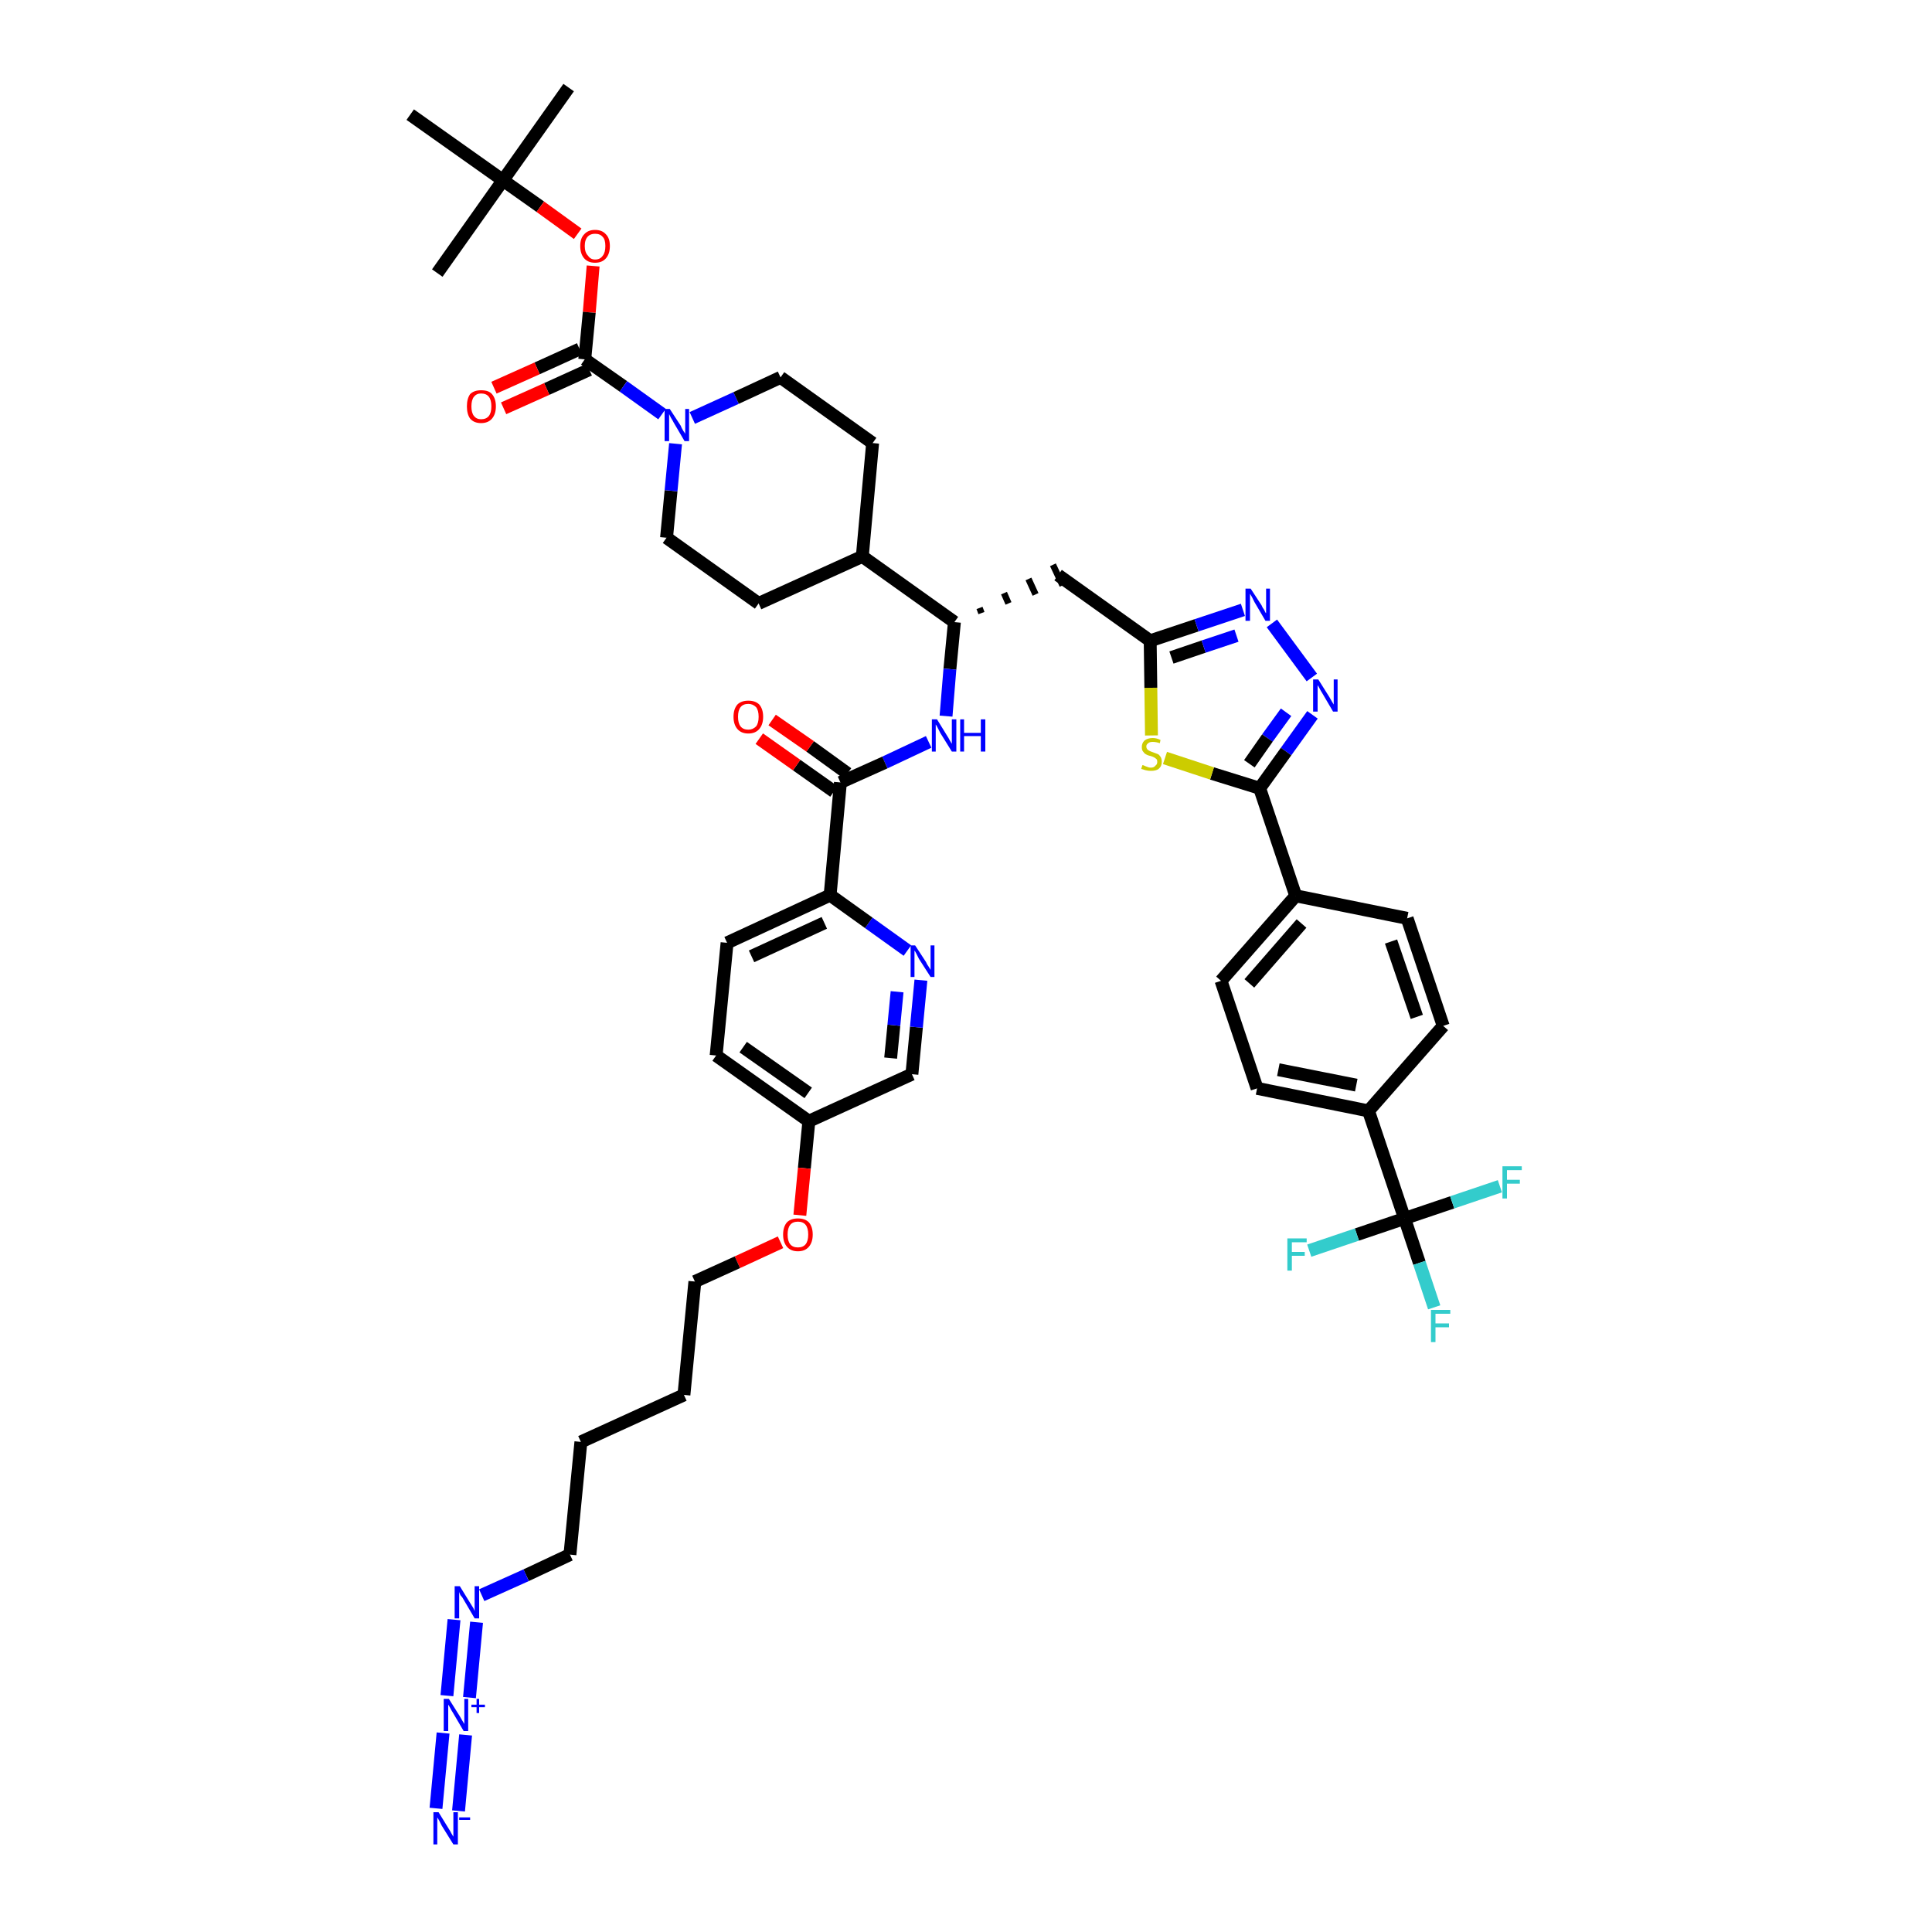 <?xml version='1.0' encoding='iso-8859-1'?>
<svg version='1.1' baseProfile='full'
              xmlns='http://www.w3.org/2000/svg'
                      xmlns:rdkit='http://www.rdkit.org/xml'
                      xmlns:xlink='http://www.w3.org/1999/xlink'
                  xml:space='preserve'
width='300px' height='300px' viewBox='0 0 300 300'>
<!-- END OF HEADER -->
<path class='bond-0 atom-0 atom-1' d='M 88.3,13.6 L 78.1,28.0' style='fill:none;fill-rule:evenodd;stroke:#000000;stroke-width:2.0px;stroke-linecap:butt;stroke-linejoin:miter;stroke-opacity:1' />
<path class='bond-1 atom-1 atom-2' d='M 78.1,28.0 L 67.9,42.4' style='fill:none;fill-rule:evenodd;stroke:#000000;stroke-width:2.0px;stroke-linecap:butt;stroke-linejoin:miter;stroke-opacity:1' />
<path class='bond-2 atom-1 atom-3' d='M 78.1,28.0 L 63.7,17.8' style='fill:none;fill-rule:evenodd;stroke:#000000;stroke-width:2.0px;stroke-linecap:butt;stroke-linejoin:miter;stroke-opacity:1' />
<path class='bond-3 atom-1 atom-4' d='M 78.1,28.0 L 83.9,32.1' style='fill:none;fill-rule:evenodd;stroke:#000000;stroke-width:2.0px;stroke-linecap:butt;stroke-linejoin:miter;stroke-opacity:1' />
<path class='bond-3 atom-1 atom-4' d='M 83.9,32.1 L 89.7,36.3' style='fill:none;fill-rule:evenodd;stroke:#FF0000;stroke-width:2.0px;stroke-linecap:butt;stroke-linejoin:miter;stroke-opacity:1' />
<path class='bond-4 atom-4 atom-5' d='M 92.1,41.3 L 91.5,48.5' style='fill:none;fill-rule:evenodd;stroke:#FF0000;stroke-width:2.0px;stroke-linecap:butt;stroke-linejoin:miter;stroke-opacity:1' />
<path class='bond-4 atom-4 atom-5' d='M 91.5,48.5 L 90.8,55.8' style='fill:none;fill-rule:evenodd;stroke:#000000;stroke-width:2.0px;stroke-linecap:butt;stroke-linejoin:miter;stroke-opacity:1' />
<path class='bond-5 atom-5 atom-6' d='M 90.0,54.2 L 83.4,57.2' style='fill:none;fill-rule:evenodd;stroke:#000000;stroke-width:2.0px;stroke-linecap:butt;stroke-linejoin:miter;stroke-opacity:1' />
<path class='bond-5 atom-5 atom-6' d='M 83.4,57.2 L 76.7,60.2' style='fill:none;fill-rule:evenodd;stroke:#FF0000;stroke-width:2.0px;stroke-linecap:butt;stroke-linejoin:miter;stroke-opacity:1' />
<path class='bond-5 atom-5 atom-6' d='M 91.5,57.4 L 84.9,60.4' style='fill:none;fill-rule:evenodd;stroke:#000000;stroke-width:2.0px;stroke-linecap:butt;stroke-linejoin:miter;stroke-opacity:1' />
<path class='bond-5 atom-5 atom-6' d='M 84.9,60.4 L 78.2,63.4' style='fill:none;fill-rule:evenodd;stroke:#FF0000;stroke-width:2.0px;stroke-linecap:butt;stroke-linejoin:miter;stroke-opacity:1' />
<path class='bond-6 atom-5 atom-7' d='M 90.8,55.8 L 96.8,60.0' style='fill:none;fill-rule:evenodd;stroke:#000000;stroke-width:2.0px;stroke-linecap:butt;stroke-linejoin:miter;stroke-opacity:1' />
<path class='bond-6 atom-5 atom-7' d='M 96.8,60.0 L 102.8,64.3' style='fill:none;fill-rule:evenodd;stroke:#0000FF;stroke-width:2.0px;stroke-linecap:butt;stroke-linejoin:miter;stroke-opacity:1' />
<path class='bond-7 atom-7 atom-8' d='M 107.5,64.9 L 114.3,61.8' style='fill:none;fill-rule:evenodd;stroke:#0000FF;stroke-width:2.0px;stroke-linecap:butt;stroke-linejoin:miter;stroke-opacity:1' />
<path class='bond-7 atom-7 atom-8' d='M 114.3,61.8 L 121.2,58.6' style='fill:none;fill-rule:evenodd;stroke:#000000;stroke-width:2.0px;stroke-linecap:butt;stroke-linejoin:miter;stroke-opacity:1' />
<path class='bond-46 atom-46 atom-7' d='M 103.5,83.5 L 104.2,76.2' style='fill:none;fill-rule:evenodd;stroke:#000000;stroke-width:2.0px;stroke-linecap:butt;stroke-linejoin:miter;stroke-opacity:1' />
<path class='bond-46 atom-46 atom-7' d='M 104.2,76.2 L 104.9,68.9' style='fill:none;fill-rule:evenodd;stroke:#0000FF;stroke-width:2.0px;stroke-linecap:butt;stroke-linejoin:miter;stroke-opacity:1' />
<path class='bond-8 atom-8 atom-9' d='M 121.2,58.6 L 135.5,68.8' style='fill:none;fill-rule:evenodd;stroke:#000000;stroke-width:2.0px;stroke-linecap:butt;stroke-linejoin:miter;stroke-opacity:1' />
<path class='bond-9 atom-9 atom-10' d='M 135.5,68.8 L 133.9,86.4' style='fill:none;fill-rule:evenodd;stroke:#000000;stroke-width:2.0px;stroke-linecap:butt;stroke-linejoin:miter;stroke-opacity:1' />
<path class='bond-10 atom-10 atom-11' d='M 133.9,86.4 L 148.2,96.6' style='fill:none;fill-rule:evenodd;stroke:#000000;stroke-width:2.0px;stroke-linecap:butt;stroke-linejoin:miter;stroke-opacity:1' />
<path class='bond-44 atom-10 atom-45' d='M 133.9,86.4 L 117.8,93.7' style='fill:none;fill-rule:evenodd;stroke:#000000;stroke-width:2.0px;stroke-linecap:butt;stroke-linejoin:miter;stroke-opacity:1' />
<path class='bond-11 atom-11 atom-12' d='M 152.4,95.2 L 152.1,94.4' style='fill:none;fill-rule:evenodd;stroke:#000000;stroke-width:1.0px;stroke-linecap:butt;stroke-linejoin:miter;stroke-opacity:1' />
<path class='bond-11 atom-11 atom-12' d='M 156.6,93.7 L 155.9,92.1' style='fill:none;fill-rule:evenodd;stroke:#000000;stroke-width:1.0px;stroke-linecap:butt;stroke-linejoin:miter;stroke-opacity:1' />
<path class='bond-11 atom-11 atom-12' d='M 160.8,92.3 L 159.7,89.9' style='fill:none;fill-rule:evenodd;stroke:#000000;stroke-width:1.0px;stroke-linecap:butt;stroke-linejoin:miter;stroke-opacity:1' />
<path class='bond-11 atom-11 atom-12' d='M 165.0,90.9 L 163.5,87.7' style='fill:none;fill-rule:evenodd;stroke:#000000;stroke-width:1.0px;stroke-linecap:butt;stroke-linejoin:miter;stroke-opacity:1' />
<path class='bond-27 atom-11 atom-28' d='M 148.2,96.6 L 147.5,103.9' style='fill:none;fill-rule:evenodd;stroke:#000000;stroke-width:2.0px;stroke-linecap:butt;stroke-linejoin:miter;stroke-opacity:1' />
<path class='bond-27 atom-11 atom-28' d='M 147.5,103.9 L 146.9,111.2' style='fill:none;fill-rule:evenodd;stroke:#0000FF;stroke-width:2.0px;stroke-linecap:butt;stroke-linejoin:miter;stroke-opacity:1' />
<path class='bond-12 atom-12 atom-13' d='M 164.3,89.3 L 178.6,99.5' style='fill:none;fill-rule:evenodd;stroke:#000000;stroke-width:2.0px;stroke-linecap:butt;stroke-linejoin:miter;stroke-opacity:1' />
<path class='bond-13 atom-13 atom-14' d='M 178.6,99.5 L 185.8,97.1' style='fill:none;fill-rule:evenodd;stroke:#000000;stroke-width:2.0px;stroke-linecap:butt;stroke-linejoin:miter;stroke-opacity:1' />
<path class='bond-13 atom-13 atom-14' d='M 185.8,97.1 L 193.0,94.7' style='fill:none;fill-rule:evenodd;stroke:#0000FF;stroke-width:2.0px;stroke-linecap:butt;stroke-linejoin:miter;stroke-opacity:1' />
<path class='bond-13 atom-13 atom-14' d='M 181.9,102.1 L 186.9,100.4' style='fill:none;fill-rule:evenodd;stroke:#000000;stroke-width:2.0px;stroke-linecap:butt;stroke-linejoin:miter;stroke-opacity:1' />
<path class='bond-13 atom-13 atom-14' d='M 186.9,100.4 L 192.0,98.7' style='fill:none;fill-rule:evenodd;stroke:#0000FF;stroke-width:2.0px;stroke-linecap:butt;stroke-linejoin:miter;stroke-opacity:1' />
<path class='bond-47 atom-27 atom-13' d='M 178.8,114.2 L 178.7,106.8' style='fill:none;fill-rule:evenodd;stroke:#CCCC00;stroke-width:2.0px;stroke-linecap:butt;stroke-linejoin:miter;stroke-opacity:1' />
<path class='bond-47 atom-27 atom-13' d='M 178.7,106.8 L 178.6,99.5' style='fill:none;fill-rule:evenodd;stroke:#000000;stroke-width:2.0px;stroke-linecap:butt;stroke-linejoin:miter;stroke-opacity:1' />
<path class='bond-14 atom-14 atom-15' d='M 197.5,96.8 L 203.7,105.2' style='fill:none;fill-rule:evenodd;stroke:#0000FF;stroke-width:2.0px;stroke-linecap:butt;stroke-linejoin:miter;stroke-opacity:1' />
<path class='bond-15 atom-15 atom-16' d='M 203.8,111.0 L 199.7,116.7' style='fill:none;fill-rule:evenodd;stroke:#0000FF;stroke-width:2.0px;stroke-linecap:butt;stroke-linejoin:miter;stroke-opacity:1' />
<path class='bond-15 atom-15 atom-16' d='M 199.7,116.7 L 195.6,122.4' style='fill:none;fill-rule:evenodd;stroke:#000000;stroke-width:2.0px;stroke-linecap:butt;stroke-linejoin:miter;stroke-opacity:1' />
<path class='bond-15 atom-15 atom-16' d='M 199.7,110.6 L 196.8,114.6' style='fill:none;fill-rule:evenodd;stroke:#0000FF;stroke-width:2.0px;stroke-linecap:butt;stroke-linejoin:miter;stroke-opacity:1' />
<path class='bond-15 atom-15 atom-16' d='M 196.8,114.6 L 194.0,118.6' style='fill:none;fill-rule:evenodd;stroke:#000000;stroke-width:2.0px;stroke-linecap:butt;stroke-linejoin:miter;stroke-opacity:1' />
<path class='bond-16 atom-16 atom-17' d='M 195.6,122.4 L 201.2,139.1' style='fill:none;fill-rule:evenodd;stroke:#000000;stroke-width:2.0px;stroke-linecap:butt;stroke-linejoin:miter;stroke-opacity:1' />
<path class='bond-26 atom-16 atom-27' d='M 195.6,122.4 L 188.2,120.1' style='fill:none;fill-rule:evenodd;stroke:#000000;stroke-width:2.0px;stroke-linecap:butt;stroke-linejoin:miter;stroke-opacity:1' />
<path class='bond-26 atom-16 atom-27' d='M 188.2,120.1 L 180.9,117.7' style='fill:none;fill-rule:evenodd;stroke:#CCCC00;stroke-width:2.0px;stroke-linecap:butt;stroke-linejoin:miter;stroke-opacity:1' />
<path class='bond-17 atom-17 atom-18' d='M 201.2,139.1 L 189.6,152.3' style='fill:none;fill-rule:evenodd;stroke:#000000;stroke-width:2.0px;stroke-linecap:butt;stroke-linejoin:miter;stroke-opacity:1' />
<path class='bond-17 atom-17 atom-18' d='M 202.1,143.4 L 194.0,152.7' style='fill:none;fill-rule:evenodd;stroke:#000000;stroke-width:2.0px;stroke-linecap:butt;stroke-linejoin:miter;stroke-opacity:1' />
<path class='bond-49 atom-26 atom-17' d='M 218.5,142.6 L 201.2,139.1' style='fill:none;fill-rule:evenodd;stroke:#000000;stroke-width:2.0px;stroke-linecap:butt;stroke-linejoin:miter;stroke-opacity:1' />
<path class='bond-18 atom-18 atom-19' d='M 189.6,152.3 L 195.2,169.0' style='fill:none;fill-rule:evenodd;stroke:#000000;stroke-width:2.0px;stroke-linecap:butt;stroke-linejoin:miter;stroke-opacity:1' />
<path class='bond-19 atom-19 atom-20' d='M 195.2,169.0 L 212.5,172.5' style='fill:none;fill-rule:evenodd;stroke:#000000;stroke-width:2.0px;stroke-linecap:butt;stroke-linejoin:miter;stroke-opacity:1' />
<path class='bond-19 atom-19 atom-20' d='M 198.5,166.1 L 210.6,168.5' style='fill:none;fill-rule:evenodd;stroke:#000000;stroke-width:2.0px;stroke-linecap:butt;stroke-linejoin:miter;stroke-opacity:1' />
<path class='bond-20 atom-20 atom-21' d='M 212.5,172.5 L 218.1,189.2' style='fill:none;fill-rule:evenodd;stroke:#000000;stroke-width:2.0px;stroke-linecap:butt;stroke-linejoin:miter;stroke-opacity:1' />
<path class='bond-24 atom-20 atom-25' d='M 212.5,172.5 L 224.1,159.3' style='fill:none;fill-rule:evenodd;stroke:#000000;stroke-width:2.0px;stroke-linecap:butt;stroke-linejoin:miter;stroke-opacity:1' />
<path class='bond-21 atom-21 atom-22' d='M 218.1,189.2 L 220.4,196.1' style='fill:none;fill-rule:evenodd;stroke:#000000;stroke-width:2.0px;stroke-linecap:butt;stroke-linejoin:miter;stroke-opacity:1' />
<path class='bond-21 atom-21 atom-22' d='M 220.4,196.1 L 222.7,203.0' style='fill:none;fill-rule:evenodd;stroke:#33CCCC;stroke-width:2.0px;stroke-linecap:butt;stroke-linejoin:miter;stroke-opacity:1' />
<path class='bond-22 atom-21 atom-23' d='M 218.1,189.2 L 210.7,191.7' style='fill:none;fill-rule:evenodd;stroke:#000000;stroke-width:2.0px;stroke-linecap:butt;stroke-linejoin:miter;stroke-opacity:1' />
<path class='bond-22 atom-21 atom-23' d='M 210.7,191.7 L 203.3,194.2' style='fill:none;fill-rule:evenodd;stroke:#33CCCC;stroke-width:2.0px;stroke-linecap:butt;stroke-linejoin:miter;stroke-opacity:1' />
<path class='bond-23 atom-21 atom-24' d='M 218.1,189.2 L 225.5,186.7' style='fill:none;fill-rule:evenodd;stroke:#000000;stroke-width:2.0px;stroke-linecap:butt;stroke-linejoin:miter;stroke-opacity:1' />
<path class='bond-23 atom-21 atom-24' d='M 225.5,186.7 L 232.9,184.2' style='fill:none;fill-rule:evenodd;stroke:#33CCCC;stroke-width:2.0px;stroke-linecap:butt;stroke-linejoin:miter;stroke-opacity:1' />
<path class='bond-25 atom-25 atom-26' d='M 224.1,159.3 L 218.5,142.6' style='fill:none;fill-rule:evenodd;stroke:#000000;stroke-width:2.0px;stroke-linecap:butt;stroke-linejoin:miter;stroke-opacity:1' />
<path class='bond-25 atom-25 atom-26' d='M 220.0,157.9 L 216.0,146.2' style='fill:none;fill-rule:evenodd;stroke:#000000;stroke-width:2.0px;stroke-linecap:butt;stroke-linejoin:miter;stroke-opacity:1' />
<path class='bond-28 atom-28 atom-29' d='M 144.2,115.2 L 137.4,118.4' style='fill:none;fill-rule:evenodd;stroke:#0000FF;stroke-width:2.0px;stroke-linecap:butt;stroke-linejoin:miter;stroke-opacity:1' />
<path class='bond-28 atom-28 atom-29' d='M 137.4,118.4 L 130.5,121.5' style='fill:none;fill-rule:evenodd;stroke:#000000;stroke-width:2.0px;stroke-linecap:butt;stroke-linejoin:miter;stroke-opacity:1' />
<path class='bond-29 atom-29 atom-30' d='M 131.6,120.1 L 125.8,115.9' style='fill:none;fill-rule:evenodd;stroke:#000000;stroke-width:2.0px;stroke-linecap:butt;stroke-linejoin:miter;stroke-opacity:1' />
<path class='bond-29 atom-29 atom-30' d='M 125.8,115.9 L 119.9,111.8' style='fill:none;fill-rule:evenodd;stroke:#FF0000;stroke-width:2.0px;stroke-linecap:butt;stroke-linejoin:miter;stroke-opacity:1' />
<path class='bond-29 atom-29 atom-30' d='M 129.5,122.9 L 123.7,118.8' style='fill:none;fill-rule:evenodd;stroke:#000000;stroke-width:2.0px;stroke-linecap:butt;stroke-linejoin:miter;stroke-opacity:1' />
<path class='bond-29 atom-29 atom-30' d='M 123.7,118.8 L 117.9,114.7' style='fill:none;fill-rule:evenodd;stroke:#FF0000;stroke-width:2.0px;stroke-linecap:butt;stroke-linejoin:miter;stroke-opacity:1' />
<path class='bond-30 atom-29 atom-31' d='M 130.5,121.5 L 128.9,139.0' style='fill:none;fill-rule:evenodd;stroke:#000000;stroke-width:2.0px;stroke-linecap:butt;stroke-linejoin:miter;stroke-opacity:1' />
<path class='bond-31 atom-31 atom-32' d='M 128.9,139.0 L 112.9,146.4' style='fill:none;fill-rule:evenodd;stroke:#000000;stroke-width:2.0px;stroke-linecap:butt;stroke-linejoin:miter;stroke-opacity:1' />
<path class='bond-31 atom-31 atom-32' d='M 128.0,143.3 L 116.7,148.5' style='fill:none;fill-rule:evenodd;stroke:#000000;stroke-width:2.0px;stroke-linecap:butt;stroke-linejoin:miter;stroke-opacity:1' />
<path class='bond-48 atom-44 atom-31' d='M 140.9,147.6 L 134.9,143.3' style='fill:none;fill-rule:evenodd;stroke:#0000FF;stroke-width:2.0px;stroke-linecap:butt;stroke-linejoin:miter;stroke-opacity:1' />
<path class='bond-48 atom-44 atom-31' d='M 134.9,143.3 L 128.9,139.0' style='fill:none;fill-rule:evenodd;stroke:#000000;stroke-width:2.0px;stroke-linecap:butt;stroke-linejoin:miter;stroke-opacity:1' />
<path class='bond-32 atom-32 atom-33' d='M 112.9,146.4 L 111.2,163.9' style='fill:none;fill-rule:evenodd;stroke:#000000;stroke-width:2.0px;stroke-linecap:butt;stroke-linejoin:miter;stroke-opacity:1' />
<path class='bond-33 atom-33 atom-34' d='M 111.2,163.9 L 125.6,174.1' style='fill:none;fill-rule:evenodd;stroke:#000000;stroke-width:2.0px;stroke-linecap:butt;stroke-linejoin:miter;stroke-opacity:1' />
<path class='bond-33 atom-33 atom-34' d='M 115.4,162.6 L 125.5,169.7' style='fill:none;fill-rule:evenodd;stroke:#000000;stroke-width:2.0px;stroke-linecap:butt;stroke-linejoin:miter;stroke-opacity:1' />
<path class='bond-34 atom-34 atom-35' d='M 125.6,174.1 L 124.9,181.4' style='fill:none;fill-rule:evenodd;stroke:#000000;stroke-width:2.0px;stroke-linecap:butt;stroke-linejoin:miter;stroke-opacity:1' />
<path class='bond-34 atom-34 atom-35' d='M 124.9,181.4 L 124.2,188.7' style='fill:none;fill-rule:evenodd;stroke:#FF0000;stroke-width:2.0px;stroke-linecap:butt;stroke-linejoin:miter;stroke-opacity:1' />
<path class='bond-42 atom-34 atom-43' d='M 125.6,174.1 L 141.6,166.8' style='fill:none;fill-rule:evenodd;stroke:#000000;stroke-width:2.0px;stroke-linecap:butt;stroke-linejoin:miter;stroke-opacity:1' />
<path class='bond-35 atom-35 atom-36' d='M 121.2,192.9 L 114.5,196.0' style='fill:none;fill-rule:evenodd;stroke:#FF0000;stroke-width:2.0px;stroke-linecap:butt;stroke-linejoin:miter;stroke-opacity:1' />
<path class='bond-35 atom-35 atom-36' d='M 114.5,196.0 L 107.9,199.0' style='fill:none;fill-rule:evenodd;stroke:#000000;stroke-width:2.0px;stroke-linecap:butt;stroke-linejoin:miter;stroke-opacity:1' />
<path class='bond-36 atom-36 atom-37' d='M 107.9,199.0 L 106.2,216.6' style='fill:none;fill-rule:evenodd;stroke:#000000;stroke-width:2.0px;stroke-linecap:butt;stroke-linejoin:miter;stroke-opacity:1' />
<path class='bond-37 atom-37 atom-38' d='M 106.2,216.6 L 90.2,223.9' style='fill:none;fill-rule:evenodd;stroke:#000000;stroke-width:2.0px;stroke-linecap:butt;stroke-linejoin:miter;stroke-opacity:1' />
<path class='bond-38 atom-38 atom-39' d='M 90.2,223.9 L 88.5,241.4' style='fill:none;fill-rule:evenodd;stroke:#000000;stroke-width:2.0px;stroke-linecap:butt;stroke-linejoin:miter;stroke-opacity:1' />
<path class='bond-39 atom-39 atom-40' d='M 88.5,241.4 L 81.7,244.6' style='fill:none;fill-rule:evenodd;stroke:#000000;stroke-width:2.0px;stroke-linecap:butt;stroke-linejoin:miter;stroke-opacity:1' />
<path class='bond-39 atom-39 atom-40' d='M 81.7,244.6 L 74.8,247.7' style='fill:none;fill-rule:evenodd;stroke:#0000FF;stroke-width:2.0px;stroke-linecap:butt;stroke-linejoin:miter;stroke-opacity:1' />
<path class='bond-40 atom-40 atom-41' d='M 70.5,251.5 L 69.4,263.3' style='fill:none;fill-rule:evenodd;stroke:#0000FF;stroke-width:2.0px;stroke-linecap:butt;stroke-linejoin:miter;stroke-opacity:1' />
<path class='bond-40 atom-40 atom-41' d='M 74.0,251.9 L 72.9,263.6' style='fill:none;fill-rule:evenodd;stroke:#0000FF;stroke-width:2.0px;stroke-linecap:butt;stroke-linejoin:miter;stroke-opacity:1' />
<path class='bond-41 atom-41 atom-42' d='M 68.8,269.1 L 67.7,280.8' style='fill:none;fill-rule:evenodd;stroke:#0000FF;stroke-width:2.0px;stroke-linecap:butt;stroke-linejoin:miter;stroke-opacity:1' />
<path class='bond-41 atom-41 atom-42' d='M 72.3,269.4 L 71.2,281.2' style='fill:none;fill-rule:evenodd;stroke:#0000FF;stroke-width:2.0px;stroke-linecap:butt;stroke-linejoin:miter;stroke-opacity:1' />
<path class='bond-43 atom-43 atom-44' d='M 141.6,166.8 L 142.3,159.5' style='fill:none;fill-rule:evenodd;stroke:#000000;stroke-width:2.0px;stroke-linecap:butt;stroke-linejoin:miter;stroke-opacity:1' />
<path class='bond-43 atom-43 atom-44' d='M 142.3,159.5 L 143.0,152.2' style='fill:none;fill-rule:evenodd;stroke:#0000FF;stroke-width:2.0px;stroke-linecap:butt;stroke-linejoin:miter;stroke-opacity:1' />
<path class='bond-43 atom-43 atom-44' d='M 138.3,164.3 L 138.8,159.2' style='fill:none;fill-rule:evenodd;stroke:#000000;stroke-width:2.0px;stroke-linecap:butt;stroke-linejoin:miter;stroke-opacity:1' />
<path class='bond-43 atom-43 atom-44' d='M 138.8,159.2 L 139.3,154.0' style='fill:none;fill-rule:evenodd;stroke:#0000FF;stroke-width:2.0px;stroke-linecap:butt;stroke-linejoin:miter;stroke-opacity:1' />
<path class='bond-45 atom-45 atom-46' d='M 117.8,93.7 L 103.5,83.5' style='fill:none;fill-rule:evenodd;stroke:#000000;stroke-width:2.0px;stroke-linecap:butt;stroke-linejoin:miter;stroke-opacity:1' />
<path  class='atom-4' d='M 90.1 38.2
Q 90.1 37.0, 90.7 36.4
Q 91.3 35.7, 92.4 35.7
Q 93.5 35.7, 94.1 36.4
Q 94.7 37.0, 94.7 38.2
Q 94.7 39.4, 94.1 40.1
Q 93.5 40.8, 92.4 40.8
Q 91.3 40.8, 90.7 40.1
Q 90.1 39.4, 90.1 38.2
M 92.4 40.3
Q 93.2 40.3, 93.6 39.7
Q 94.0 39.2, 94.0 38.2
Q 94.0 37.2, 93.6 36.8
Q 93.2 36.3, 92.4 36.3
Q 91.7 36.3, 91.3 36.7
Q 90.8 37.2, 90.8 38.2
Q 90.8 39.2, 91.3 39.7
Q 91.7 40.3, 92.4 40.3
' fill='#FF0000'/>
<path  class='atom-6' d='M 72.5 63.1
Q 72.5 61.9, 73.0 61.2
Q 73.6 60.6, 74.7 60.6
Q 75.9 60.6, 76.4 61.2
Q 77.0 61.9, 77.0 63.1
Q 77.0 64.3, 76.4 65.0
Q 75.8 65.7, 74.7 65.7
Q 73.6 65.7, 73.0 65.0
Q 72.5 64.3, 72.5 63.1
M 74.7 65.1
Q 75.5 65.1, 75.9 64.6
Q 76.3 64.1, 76.3 63.1
Q 76.3 62.1, 75.9 61.6
Q 75.5 61.1, 74.7 61.1
Q 74.0 61.1, 73.6 61.6
Q 73.2 62.1, 73.2 63.1
Q 73.2 64.1, 73.6 64.6
Q 74.0 65.1, 74.7 65.1
' fill='#FF0000'/>
<path  class='atom-7' d='M 104.0 63.5
L 105.7 66.1
Q 105.8 66.4, 106.1 66.9
Q 106.4 67.3, 106.4 67.4
L 106.4 63.5
L 107.0 63.5
L 107.0 68.5
L 106.3 68.5
L 104.6 65.6
Q 104.4 65.2, 104.2 64.9
Q 104.0 64.5, 103.9 64.3
L 103.9 68.5
L 103.2 68.5
L 103.2 63.5
L 104.0 63.5
' fill='#0000FF'/>
<path  class='atom-14' d='M 194.2 91.4
L 195.9 94.0
Q 196.0 94.3, 196.3 94.7
Q 196.5 95.2, 196.6 95.2
L 196.6 91.4
L 197.2 91.4
L 197.2 96.4
L 196.5 96.4
L 194.8 93.5
Q 194.6 93.1, 194.4 92.7
Q 194.2 92.4, 194.1 92.2
L 194.1 96.4
L 193.4 96.4
L 193.4 91.4
L 194.2 91.4
' fill='#0000FF'/>
<path  class='atom-15' d='M 204.7 105.5
L 206.4 108.2
Q 206.5 108.4, 206.8 108.9
Q 207.1 109.4, 207.1 109.4
L 207.1 105.5
L 207.7 105.5
L 207.7 110.5
L 207.0 110.5
L 205.3 107.6
Q 205.1 107.3, 204.9 106.9
Q 204.7 106.5, 204.6 106.4
L 204.6 110.5
L 203.9 110.5
L 203.9 105.5
L 204.7 105.5
' fill='#0000FF'/>
<path  class='atom-22' d='M 222.2 203.4
L 225.2 203.4
L 225.2 204.0
L 222.9 204.0
L 222.9 205.5
L 225.0 205.5
L 225.0 206.1
L 222.9 206.1
L 222.9 208.4
L 222.2 208.4
L 222.2 203.4
' fill='#33CCCC'/>
<path  class='atom-23' d='M 199.9 192.3
L 202.9 192.3
L 202.9 192.9
L 200.6 192.9
L 200.6 194.4
L 202.6 194.4
L 202.6 195.0
L 200.6 195.0
L 200.6 197.3
L 199.9 197.3
L 199.9 192.3
' fill='#33CCCC'/>
<path  class='atom-24' d='M 233.3 181.1
L 236.3 181.1
L 236.3 181.7
L 234.0 181.7
L 234.0 183.2
L 236.0 183.2
L 236.0 183.8
L 234.0 183.8
L 234.0 186.1
L 233.3 186.1
L 233.3 181.1
' fill='#33CCCC'/>
<path  class='atom-27' d='M 177.4 118.8
Q 177.5 118.8, 177.7 118.9
Q 177.9 119.0, 178.2 119.1
Q 178.4 119.2, 178.7 119.2
Q 179.2 119.2, 179.4 118.9
Q 179.7 118.7, 179.7 118.3
Q 179.7 118.0, 179.6 117.9
Q 179.4 117.7, 179.2 117.6
Q 179.0 117.5, 178.7 117.4
Q 178.2 117.3, 177.9 117.1
Q 177.7 117.0, 177.5 116.7
Q 177.3 116.5, 177.3 116.0
Q 177.3 115.4, 177.7 115.0
Q 178.2 114.6, 179.0 114.6
Q 179.6 114.6, 180.2 114.9
L 180.1 115.4
Q 179.5 115.2, 179.0 115.2
Q 178.5 115.2, 178.3 115.4
Q 178.0 115.6, 178.0 115.9
Q 178.0 116.2, 178.2 116.4
Q 178.3 116.5, 178.5 116.6
Q 178.7 116.7, 179.0 116.8
Q 179.5 117.0, 179.8 117.1
Q 180.0 117.2, 180.2 117.5
Q 180.4 117.8, 180.4 118.3
Q 180.4 119.0, 179.9 119.4
Q 179.5 119.7, 178.7 119.7
Q 178.3 119.7, 177.9 119.6
Q 177.6 119.5, 177.2 119.4
L 177.4 118.8
' fill='#CCCC00'/>
<path  class='atom-28' d='M 145.5 111.7
L 147.1 114.3
Q 147.3 114.6, 147.5 115.0
Q 147.8 115.5, 147.8 115.5
L 147.8 111.7
L 148.5 111.7
L 148.5 116.7
L 147.8 116.7
L 146.0 113.8
Q 145.8 113.4, 145.6 113.0
Q 145.4 112.6, 145.3 112.5
L 145.3 116.7
L 144.7 116.7
L 144.7 111.7
L 145.5 111.7
' fill='#0000FF'/>
<path  class='atom-28' d='M 149.1 111.7
L 149.7 111.7
L 149.7 113.8
L 152.3 113.8
L 152.3 111.7
L 153.0 111.7
L 153.0 116.7
L 152.3 116.7
L 152.3 114.3
L 149.7 114.3
L 149.7 116.7
L 149.1 116.7
L 149.1 111.7
' fill='#0000FF'/>
<path  class='atom-30' d='M 113.9 111.3
Q 113.9 110.1, 114.5 109.4
Q 115.1 108.8, 116.2 108.8
Q 117.3 108.8, 117.9 109.4
Q 118.5 110.1, 118.5 111.3
Q 118.5 112.5, 117.9 113.2
Q 117.3 113.9, 116.2 113.9
Q 115.1 113.9, 114.5 113.2
Q 113.9 112.5, 113.9 111.3
M 116.2 113.3
Q 116.9 113.3, 117.4 112.8
Q 117.8 112.3, 117.8 111.3
Q 117.8 110.3, 117.4 109.8
Q 116.9 109.3, 116.2 109.3
Q 115.4 109.3, 115.0 109.8
Q 114.6 110.3, 114.6 111.3
Q 114.6 112.3, 115.0 112.8
Q 115.4 113.3, 116.2 113.3
' fill='#FF0000'/>
<path  class='atom-35' d='M 121.6 191.7
Q 121.6 190.5, 122.2 189.8
Q 122.8 189.2, 123.9 189.2
Q 125.0 189.2, 125.6 189.8
Q 126.2 190.5, 126.2 191.7
Q 126.2 192.9, 125.6 193.6
Q 125.0 194.3, 123.9 194.3
Q 122.8 194.3, 122.2 193.6
Q 121.6 192.9, 121.6 191.7
M 123.9 193.7
Q 124.7 193.7, 125.1 193.2
Q 125.5 192.7, 125.5 191.7
Q 125.5 190.7, 125.1 190.2
Q 124.7 189.7, 123.9 189.7
Q 123.1 189.7, 122.7 190.2
Q 122.3 190.7, 122.3 191.7
Q 122.3 192.7, 122.7 193.2
Q 123.1 193.7, 123.9 193.7
' fill='#FF0000'/>
<path  class='atom-40' d='M 71.4 246.3
L 73.0 248.9
Q 73.2 249.2, 73.5 249.7
Q 73.7 250.1, 73.7 250.2
L 73.7 246.3
L 74.4 246.3
L 74.4 251.3
L 73.7 251.3
L 72.0 248.4
Q 71.8 248.0, 71.5 247.7
Q 71.3 247.3, 71.3 247.1
L 71.3 251.3
L 70.6 251.3
L 70.6 246.3
L 71.4 246.3
' fill='#0000FF'/>
<path  class='atom-41' d='M 69.7 263.8
L 71.4 266.5
Q 71.5 266.7, 71.8 267.2
Q 72.1 267.7, 72.1 267.7
L 72.1 263.8
L 72.7 263.8
L 72.7 268.8
L 72.0 268.8
L 70.3 265.9
Q 70.1 265.6, 69.9 265.2
Q 69.7 264.8, 69.6 264.7
L 69.6 268.8
L 68.9 268.8
L 68.9 263.8
L 69.7 263.8
' fill='#0000FF'/>
<path  class='atom-41' d='M 73.2 264.7
L 74.0 264.7
L 74.0 263.8
L 74.4 263.8
L 74.4 264.7
L 75.3 264.7
L 75.3 265.1
L 74.4 265.1
L 74.4 266.0
L 74.0 266.0
L 74.0 265.1
L 73.2 265.1
L 73.2 264.7
' fill='#0000FF'/>
<path  class='atom-42' d='M 68.1 281.4
L 69.7 284.0
Q 69.9 284.3, 70.1 284.7
Q 70.4 285.2, 70.4 285.2
L 70.4 281.4
L 71.1 281.4
L 71.1 286.4
L 70.4 286.4
L 68.6 283.5
Q 68.4 283.1, 68.2 282.7
Q 68.0 282.4, 67.9 282.2
L 67.9 286.4
L 67.3 286.4
L 67.3 281.4
L 68.1 281.4
' fill='#0000FF'/>
<path  class='atom-42' d='M 71.3 282.2
L 73.0 282.2
L 73.0 282.6
L 71.3 282.6
L 71.3 282.2
' fill='#0000FF'/>
<path  class='atom-44' d='M 142.1 146.8
L 143.8 149.4
Q 143.9 149.7, 144.2 150.1
Q 144.5 150.6, 144.5 150.6
L 144.5 146.8
L 145.1 146.8
L 145.1 151.7
L 144.5 151.7
L 142.7 148.9
Q 142.5 148.5, 142.3 148.1
Q 142.1 147.7, 142.0 147.6
L 142.0 151.7
L 141.4 151.7
L 141.4 146.8
L 142.1 146.8
' fill='#0000FF'/>
</svg>
